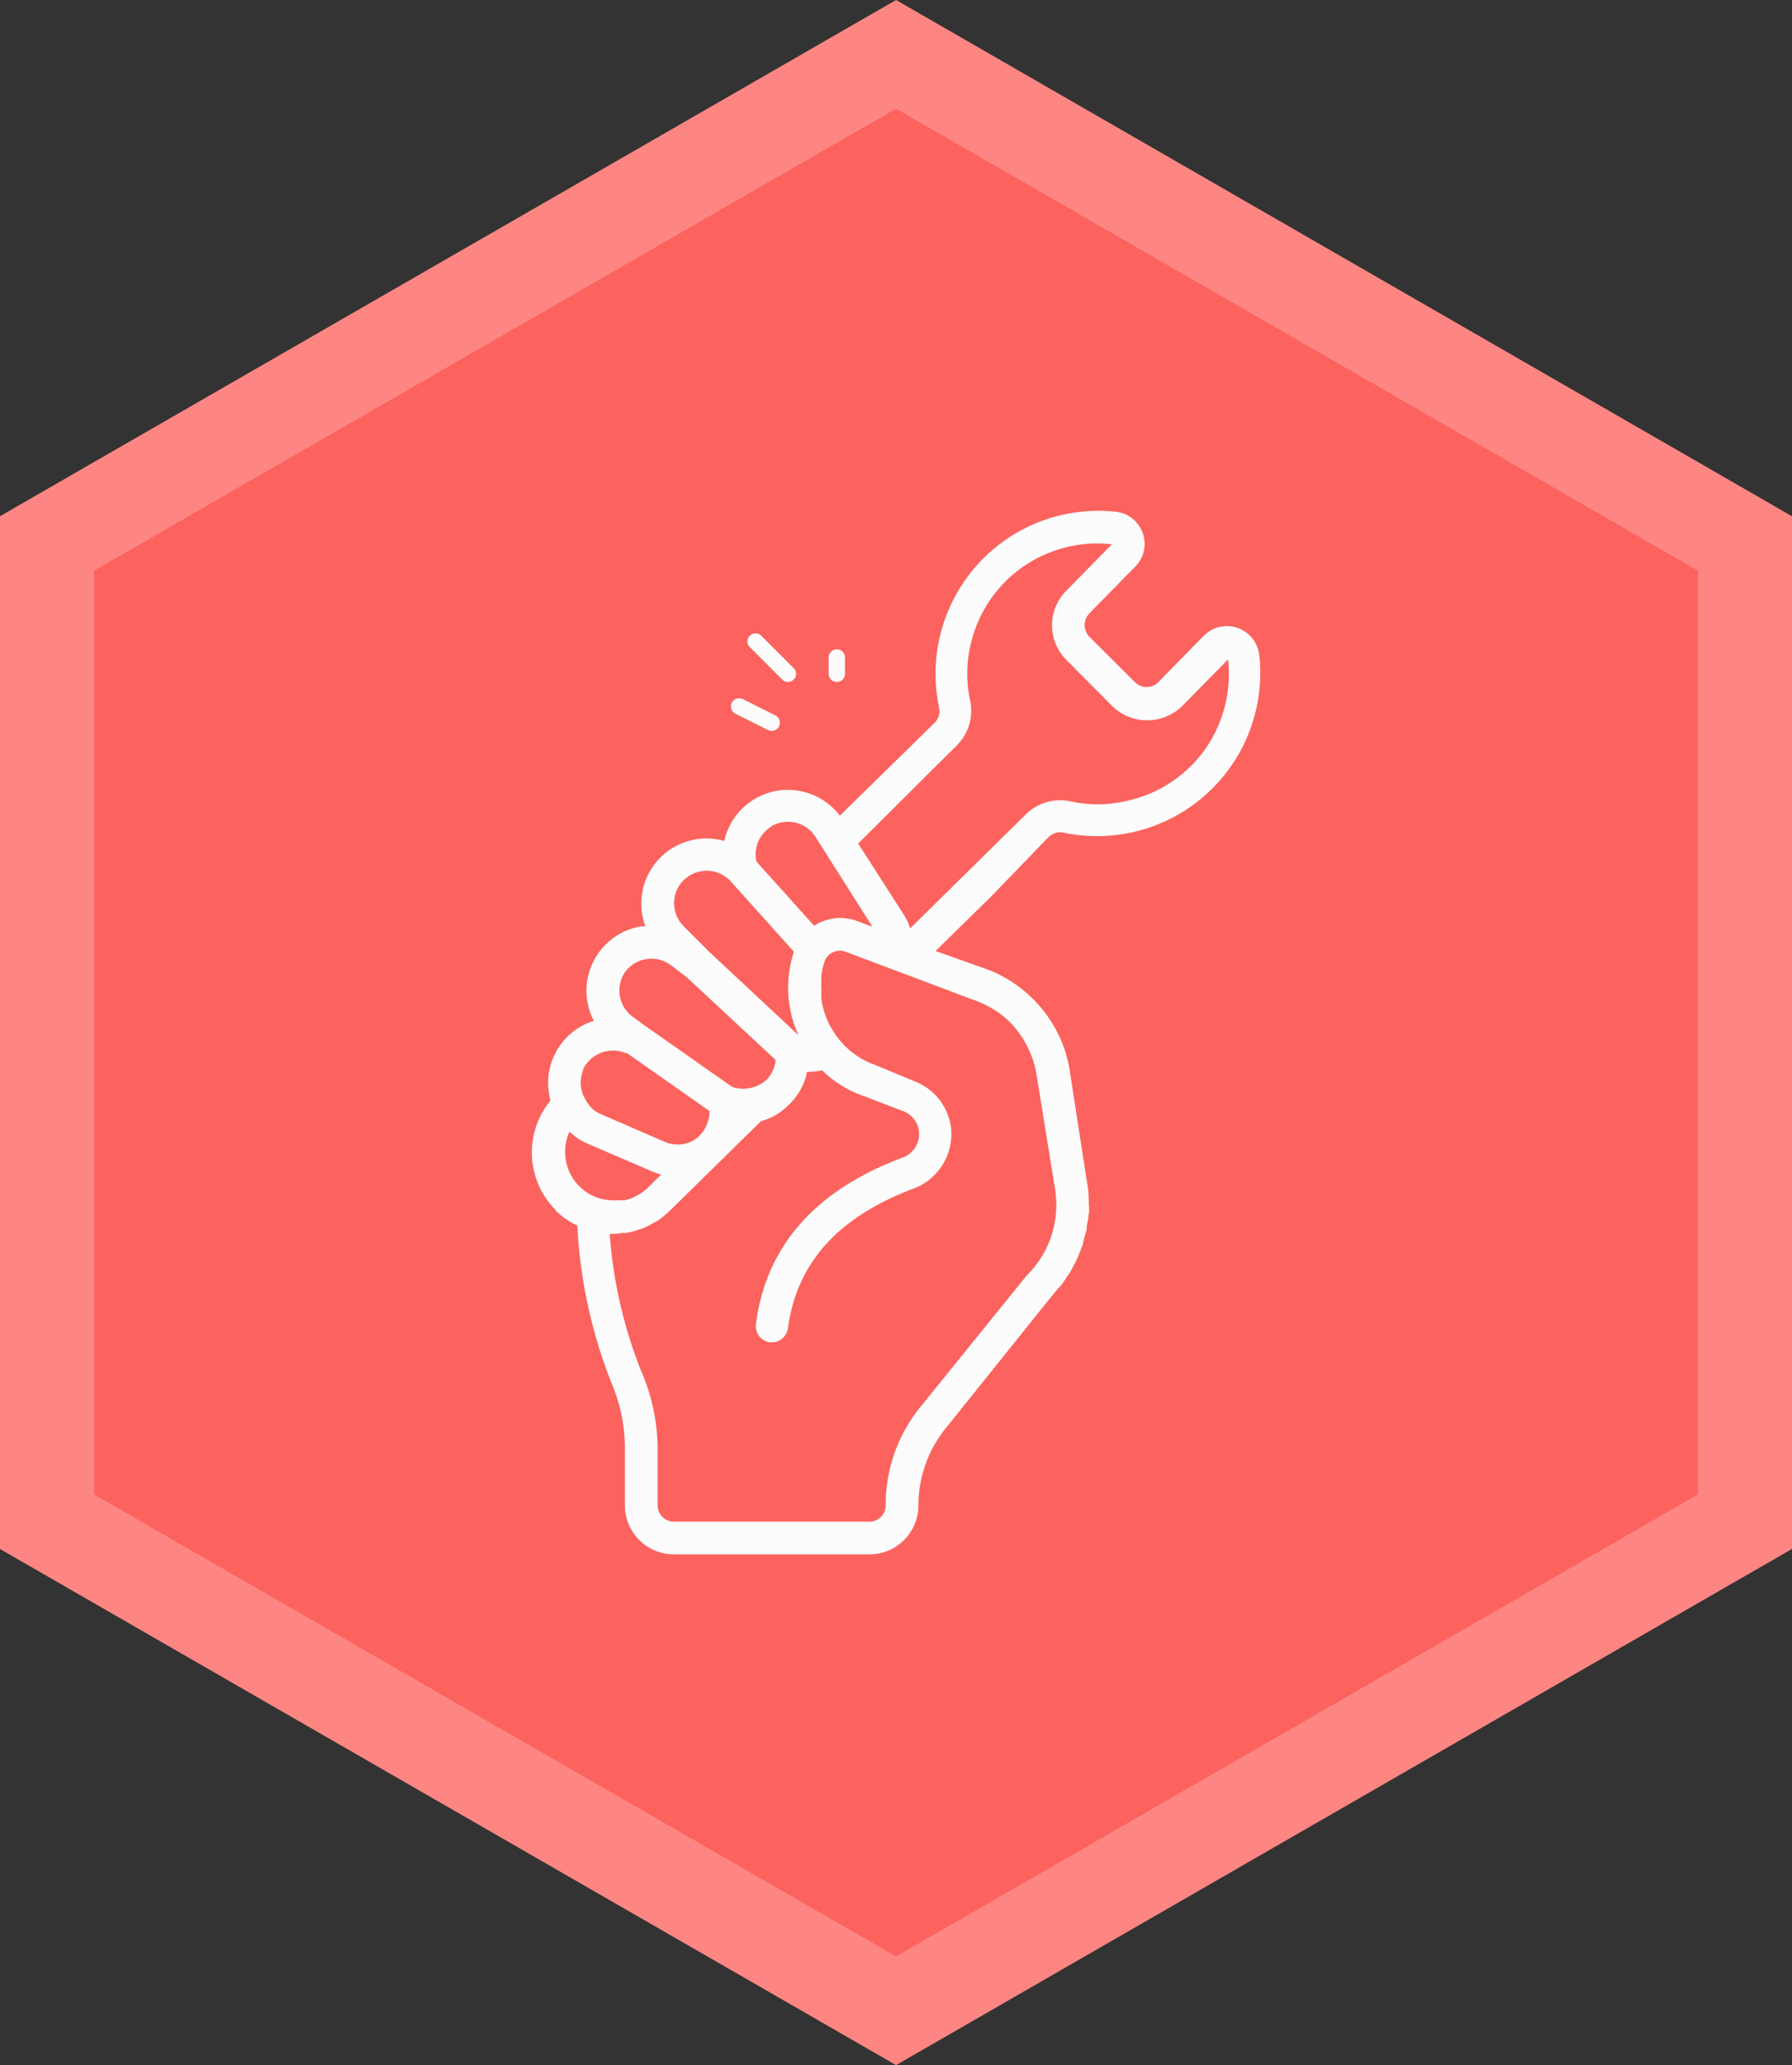 <svg xmlns="http://www.w3.org/2000/svg" viewBox="0 0 95.186 109.661">
  <rect x="0" y="0" width="95.186" height="109.661" fill="#333333" stroke="none"/>
  <defs>
    <style>
      .a {
        fill: #fc635e;
        stroke: #fe8682;
        stroke-width: 5px;
        fill-rule: evenodd;
      }

      .b {
        fill: #fcfcfc;
      }
    </style>
  </defs>
  <title>cart2</title>
  <path class="a" d="M2.5,29.253,47.6,3.279,92.69,29.253V81.2L47.6,107.17,2.5,81.2Z" transform="translate(-0.004 -0.394)"/>
  <g>
    <path class="b" d="M29.5,64.66a4.33,4.33,0,0,0,1.169.814,26.274,26.274,0,0,0,1.836,8.407,8.832,8.832,0,0,1,.692,3.386v3.065a2.6,2.6,0,0,0,2.6,2.6h10.39a2.6,2.6,0,0,0,2.6-2.6,6.516,6.516,0,0,1,1.437-4.078l5.654-7.048c.095-.1.182-.217.268-.321s.173-.181.251-.285.165-.234.243-.355l.216-.312c.078-.13.13-.26.2-.381s.121-.225.173-.338.113-.277.165-.415l.13-.338a2.33,2.33,0,0,1,.112-.45c.035-.156.061-.217.087-.329a2.605,2.605,0,0,1,.061-.476c.06-.156,0-.217.051-.329a1.9,1.9,0,0,0,0-.546v-.268a6.334,6.334,0,0,0-.077-.814h0l-.07-.416-.866-5.61a6.892,6.892,0,0,0-.519-1.732h0a.594.594,0,0,0-.052-.1A6.928,6.928,0,0,0,52.4,51.854l-2.7-.961,3-2.944,3.013-3.117a.87.87,0,0,1,.779-.225,8.664,8.664,0,0,0,10.4-9.429,1.732,1.732,0,0,0-2.961-1.013l-2.407,2.459a.866.866,0,0,1-1.225,0l-.005,0-2.424-2.415a.9.9,0,0,1,.009-1.256l2.415-2.459a1.717,1.717,0,0,0-1.021-2.926,8.8,8.8,0,0,0-3.464.329,8.657,8.657,0,0,0-5.922,10.069.866.866,0,0,1-.234.806l-5.039,4.935a3.463,3.463,0,0,0-6.139,1.342,3.463,3.463,0,0,0-4.407,3.333,3.348,3.348,0,0,0,.217,1.2h-.208A3.463,3.463,0,0,0,31.546,54.6a3.462,3.462,0,0,0-2.3,4.234,4.328,4.328,0,0,0,.259,5.8Zm.719-4.182.156.113a2.146,2.146,0,0,0,.268.216,3.591,3.591,0,0,0,.537.3L34.645,62.6a3.092,3.092,0,0,0,.477.165l-.7.693a2.7,2.7,0,0,1-.355.285l-.121.078-.286.147-.155.07-.33.095h-.389a2.793,2.793,0,0,1-.987-.121h0a2.53,2.53,0,0,1-1.013-.615,2.6,2.6,0,0,1-.511-2.961ZM53.5,54.53A5.189,5.189,0,0,1,55.07,57.5l.979,6.06a4.887,4.887,0,0,1,.06.615,5.253,5.253,0,0,1-1.5,3.879l-.061.061-5.68,7.022a8.219,8.219,0,0,0-1.818,5.195.866.866,0,0,1-.866.866H35.8a.866.866,0,0,1-.866-.866V77.267a10.465,10.465,0,0,0-.866-4.052,24.421,24.421,0,0,1-1.679-7.3h.147a3.874,3.874,0,0,0,.537-.052,1.946,1.946,0,0,0,.216,0,3.745,3.745,0,0,0,.606-.165l.217-.061a4.864,4.864,0,0,0,.632-.32l.138-.069a4.49,4.49,0,0,0,.684-.546l4.858-4.77a3.248,3.248,0,0,0,1.471-.866l.052-.044a4.007,4.007,0,0,0,.355-.415,3.292,3.292,0,0,0,.572-1.3,3.517,3.517,0,0,0,.8-.078A5.916,5.916,0,0,0,45.893,58.6l2.06.788a1.306,1.306,0,0,1,.866,1.074,1.341,1.341,0,0,1-.866,1.4c-4.641,1.732-7.264,4.711-7.792,8.823a.865.865,0,0,0,.718.987h.113a.866.866,0,0,0,.866-.753c.467-3.463,2.658-5.905,6.7-7.42a3.091,3.091,0,0,0,1.957-3.238A3.03,3.03,0,0,0,48.6,57.82l-2.087-.866a4.324,4.324,0,0,1-1.922-1.342,2.893,2.893,0,0,1-.3-.424c-.051-.078-.1-.156-.147-.234a3.738,3.738,0,0,1-.242-.5c-.043-.113-.087-.225-.121-.346s-.061-.217-.087-.321-.043-.26-.061-.389a2.383,2.383,0,0,1,0-.338.452.452,0,0,1,0-.1,2.91,2.91,0,0,1,0-.476,1.249,1.249,0,0,1,0-.173.807.807,0,0,1,0-.139,4.328,4.328,0,0,1,.165-.71.865.865,0,0,1,1.082-.545l6.858,2.58A5.31,5.31,0,0,1,53.5,54.53ZM50.837,39.966a2.6,2.6,0,0,0,.7-2.363,6.744,6.744,0,0,1,.069-3.161,6.869,6.869,0,0,1,4.658-4.883,6.722,6.722,0,0,1,2.8-.26l-2.416,2.459a2.6,2.6,0,0,0-.006,3.674l.006.006L59.1,37.906a2.665,2.665,0,0,0,3.679,0l2.459-2.5h0a7.013,7.013,0,0,1-.251,2.771,6.84,6.84,0,0,1-4.944,4.7,6.732,6.732,0,0,1-3.186.069,2.6,2.6,0,0,0-2.372.7l-6.148,6.061v-.052a3.117,3.117,0,0,0-.3-.649h0l-2.45-3.819ZM40.931,44.3a1.732,1.732,0,0,1,2.39.536h0l.424.667h0l2.6,4.1-.866-.32a2.547,2.547,0,0,0-1.983.13,2.2,2.2,0,0,0-.242.147l-3.074-3.42a1.732,1.732,0,0,1,.753-1.827Zm-4.623,2.848a1.732,1.732,0,0,1,2.449-.019l.018.019,3.4,3.784c-.044.138-.078.277-.122.424a6.064,6.064,0,0,0,.364,4.009l-4.719-4.407-1.385-1.385a1.731,1.731,0,0,1,0-2.442ZM33.2,52.019a1.733,1.733,0,0,1,2.416-.39l.866.658,4.719,4.39h0a1.73,1.73,0,0,1-.321.866h0a1.5,1.5,0,0,1-.19.216h0a1.841,1.841,0,0,1-1.8.347L34.2,54.816h0l-.65-.477A1.732,1.732,0,0,1,33.2,52.019Zm-2.242,5.2a1.757,1.757,0,0,1,2.286-.9h.069l4.381,3.074a1.734,1.734,0,0,1-.13.667,1.678,1.678,0,0,1-.9.978,1.729,1.729,0,0,1-1.325,0l-3.463-1.5h0a1.5,1.5,0,0,1-.286-.164h0a1.876,1.876,0,0,1-.519-.65h0l-.052-.095a1.73,1.73,0,0,1-.044-1.385Z" transform="translate(-0.004 -0.394)"/>
    <path class="b" d="M38.871,37.715a.441.441,0,0,0,.2.58l1.732.866a.444.444,0,0,0,.19.043.432.432,0,0,0,.19-.822l-1.731-.866A.441.441,0,0,0,38.871,37.715Z" transform="translate(-0.004 -0.394)"/>
    <path class="b" d="M41.858,36.607a.408.408,0,0,0,.3-.13.415.415,0,0,0,.018-.587l-.018-.019-1.732-1.732a.429.429,0,0,0-.606.606l1.732,1.732A.408.408,0,0,0,41.858,36.607Z" transform="translate(-0.004 -0.394)"/>
    <path class="b" d="M44.888,36.174v-.866a.433.433,0,1,0-.866,0v.866a.433.433,0,1,0,.866,0Z" transform="translate(-0.004 -0.394)"/>
  </g>
</svg>
